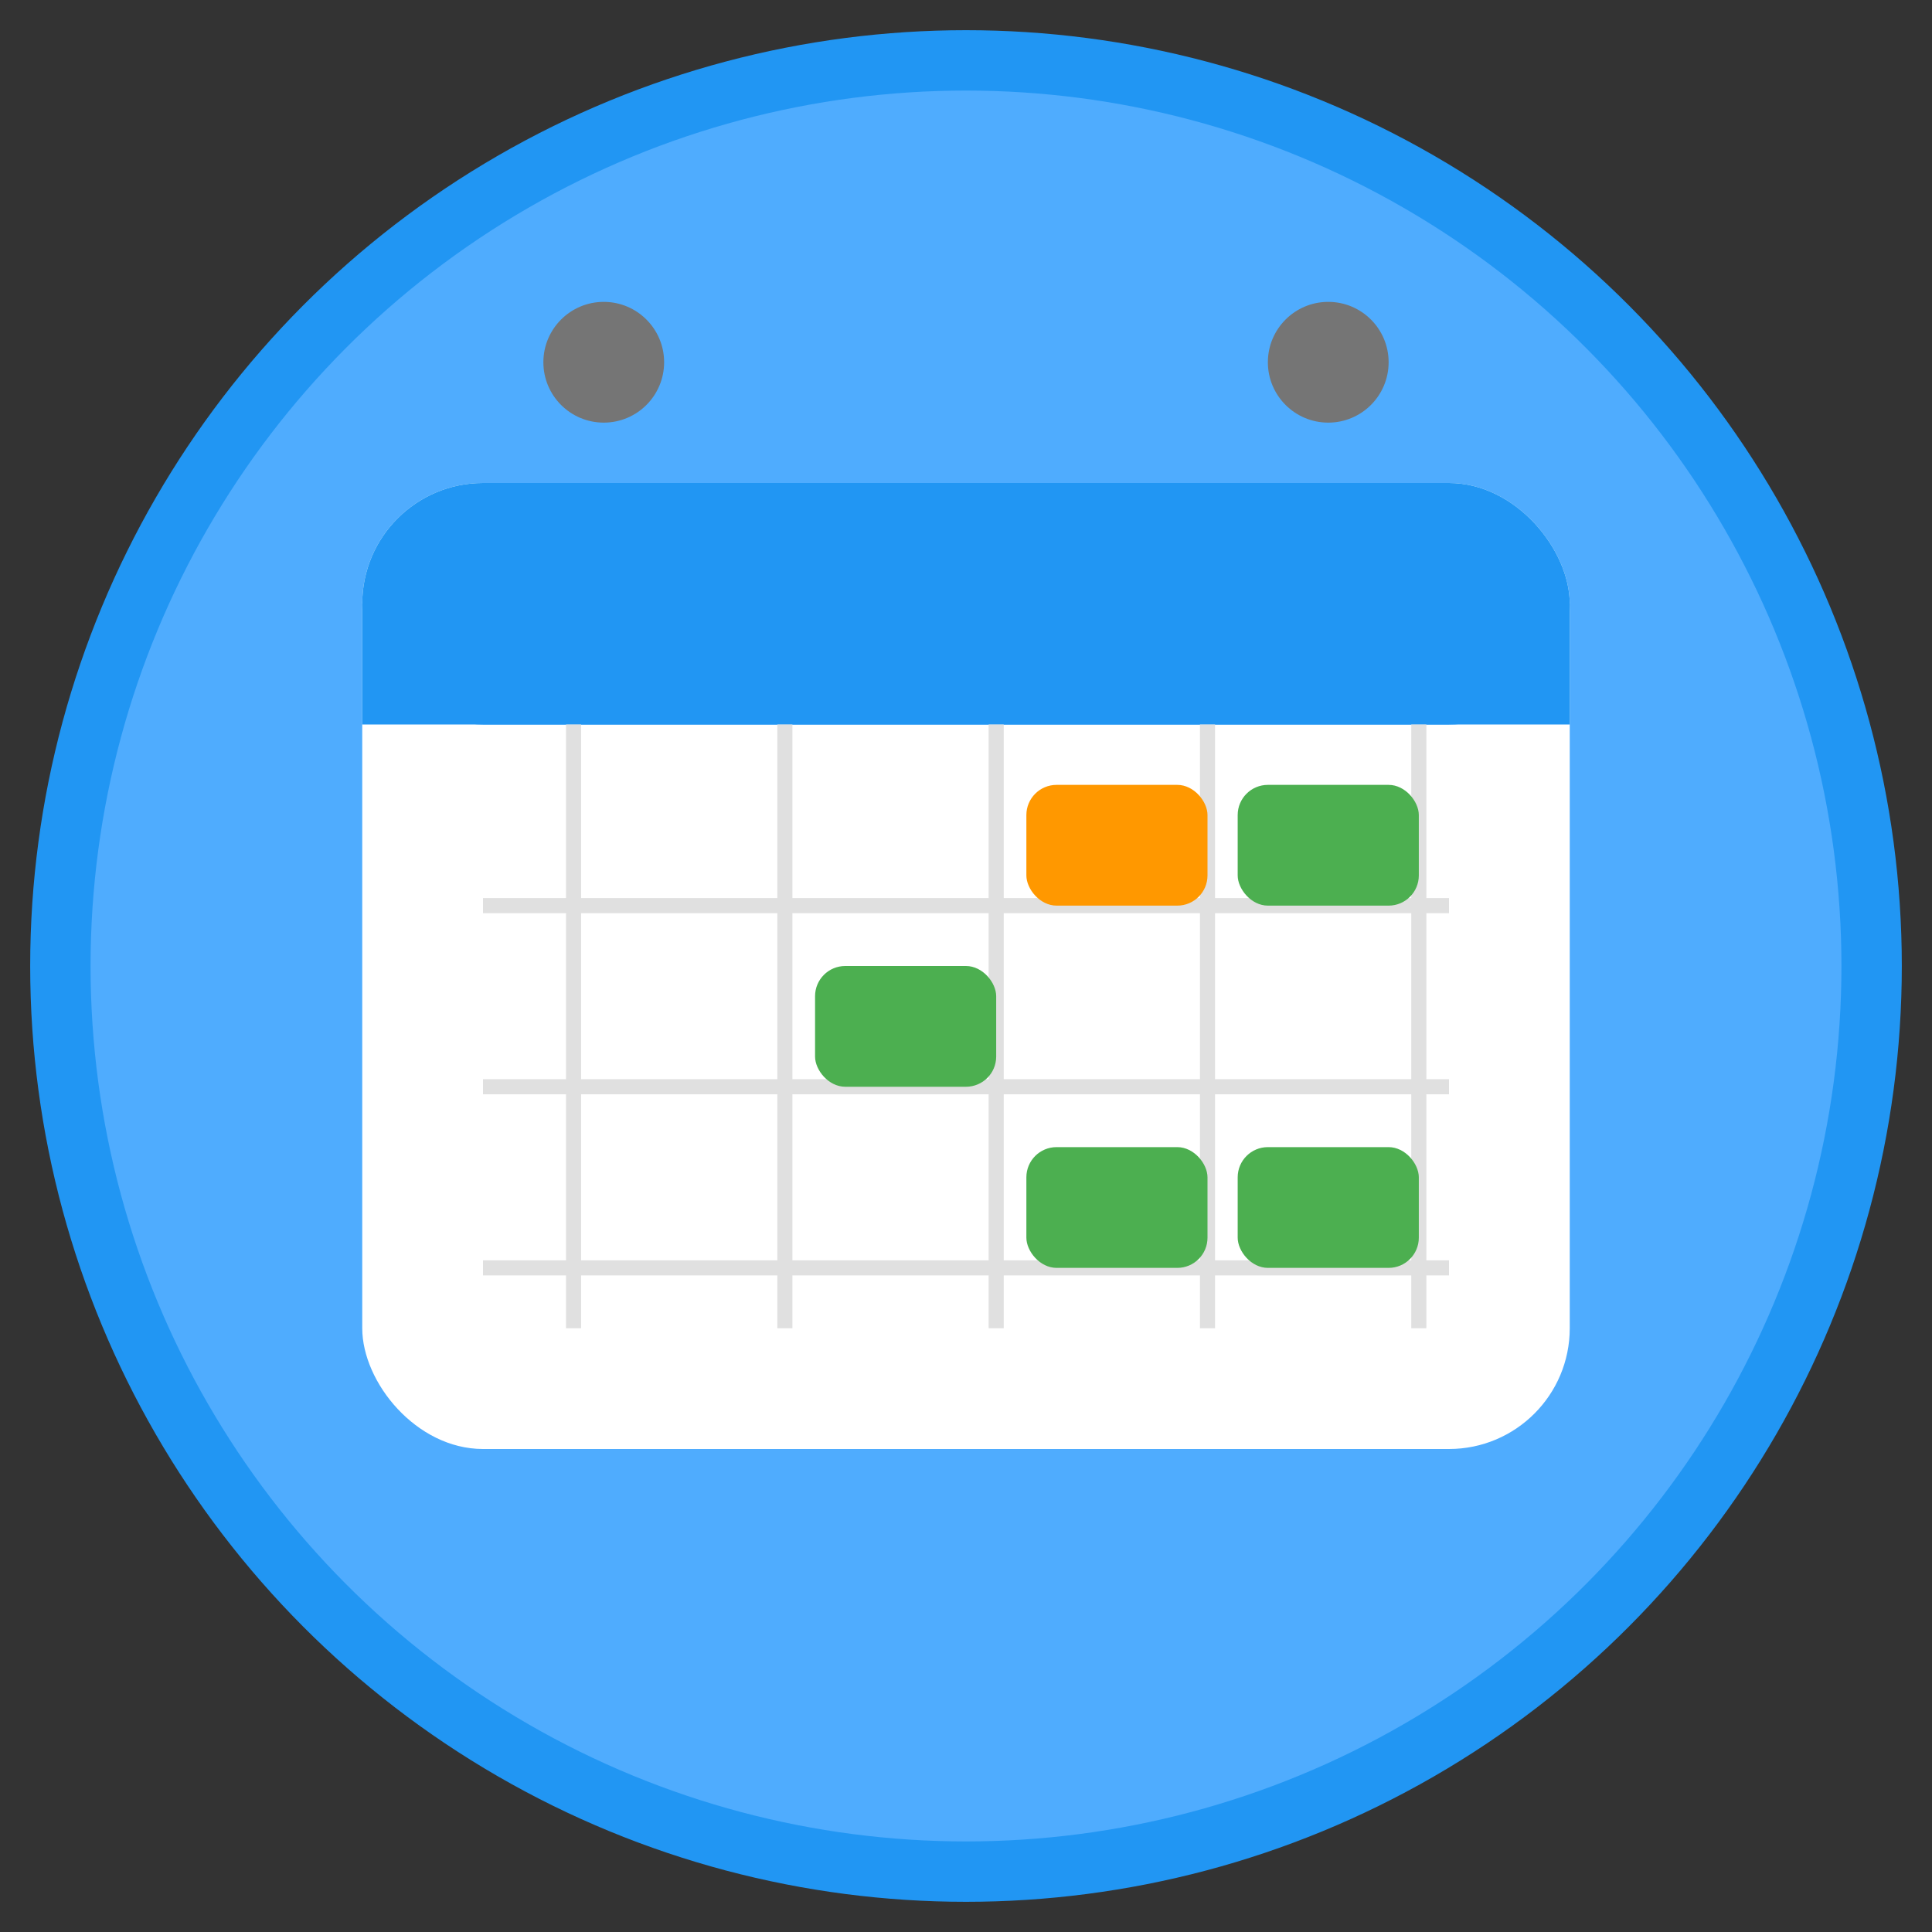 <svg width="128" height="128" viewBox="0 0 128 128" xmlns="http://www.w3.org/2000/svg">
  <rect x="0" y="0" width="128" height="128" fill="#333333" stroke="none"/>
  <!-- 背景圆形 -->
  <circle cx="64" cy="64" r="60" fill="#4facfe" stroke="#2196F3" stroke-width="4"/>
  
  <!-- 日历框架 -->
  <rect x="24" y="32" width="80" height="64" fill="#ffffff" rx="8" ry="8"/>
  <rect x="24" y="32" width="80" height="16" fill="#2196F3" rx="8" ry="8"/>
  <rect x="24" y="40" width="80" height="8" fill="#2196F3"/>
  
  <!-- 日历顶部孔 -->
  <circle cx="40" cy="24" r="4" fill="#757575"/>
  <circle cx="88" cy="24" r="4" fill="#757575"/>
  
  <!-- 日历网格线 -->
  <line x1="38" y1="48" x2="38" y2="88" stroke="#e0e0e0" stroke-width="1"/>
  <line x1="52" y1="48" x2="52" y2="88" stroke="#e0e0e0" stroke-width="1"/>
  <line x1="66" y1="48" x2="66" y2="88" stroke="#e0e0e0" stroke-width="1"/>
  <line x1="80" y1="48" x2="80" y2="88" stroke="#e0e0e0" stroke-width="1"/>
  <line x1="94" y1="48" x2="94" y2="88" stroke="#e0e0e0" stroke-width="1"/>
  
  <line x1="32" y1="60" x2="96" y2="60" stroke="#e0e0e0" stroke-width="1"/>
  <line x1="32" y1="72" x2="96" y2="72" stroke="#e0e0e0" stroke-width="1"/>
  <line x1="32" y1="84" x2="96" y2="84" stroke="#e0e0e0" stroke-width="1"/>
  
  <!-- 休息日标记 -->
  <!-- 单休周标记（橙色） -->
  <rect x="68" y="52" width="12" height="8" fill="#ff9800" rx="2"/>
  
  <!-- 双休周标记（绿色） -->
  <rect x="82" y="52" width="12" height="8" fill="#4CAF50" rx="2"/>
  <rect x="54" y="64" width="12" height="8" fill="#4CAF50" rx="2"/>
  
  <!-- 另一个双休周 -->
  <rect x="68" y="76" width="12" height="8" fill="#4CAF50" rx="2"/>
  <rect x="82" y="76" width="12" height="8" fill="#4CAF50" rx="2"/>
</svg> 